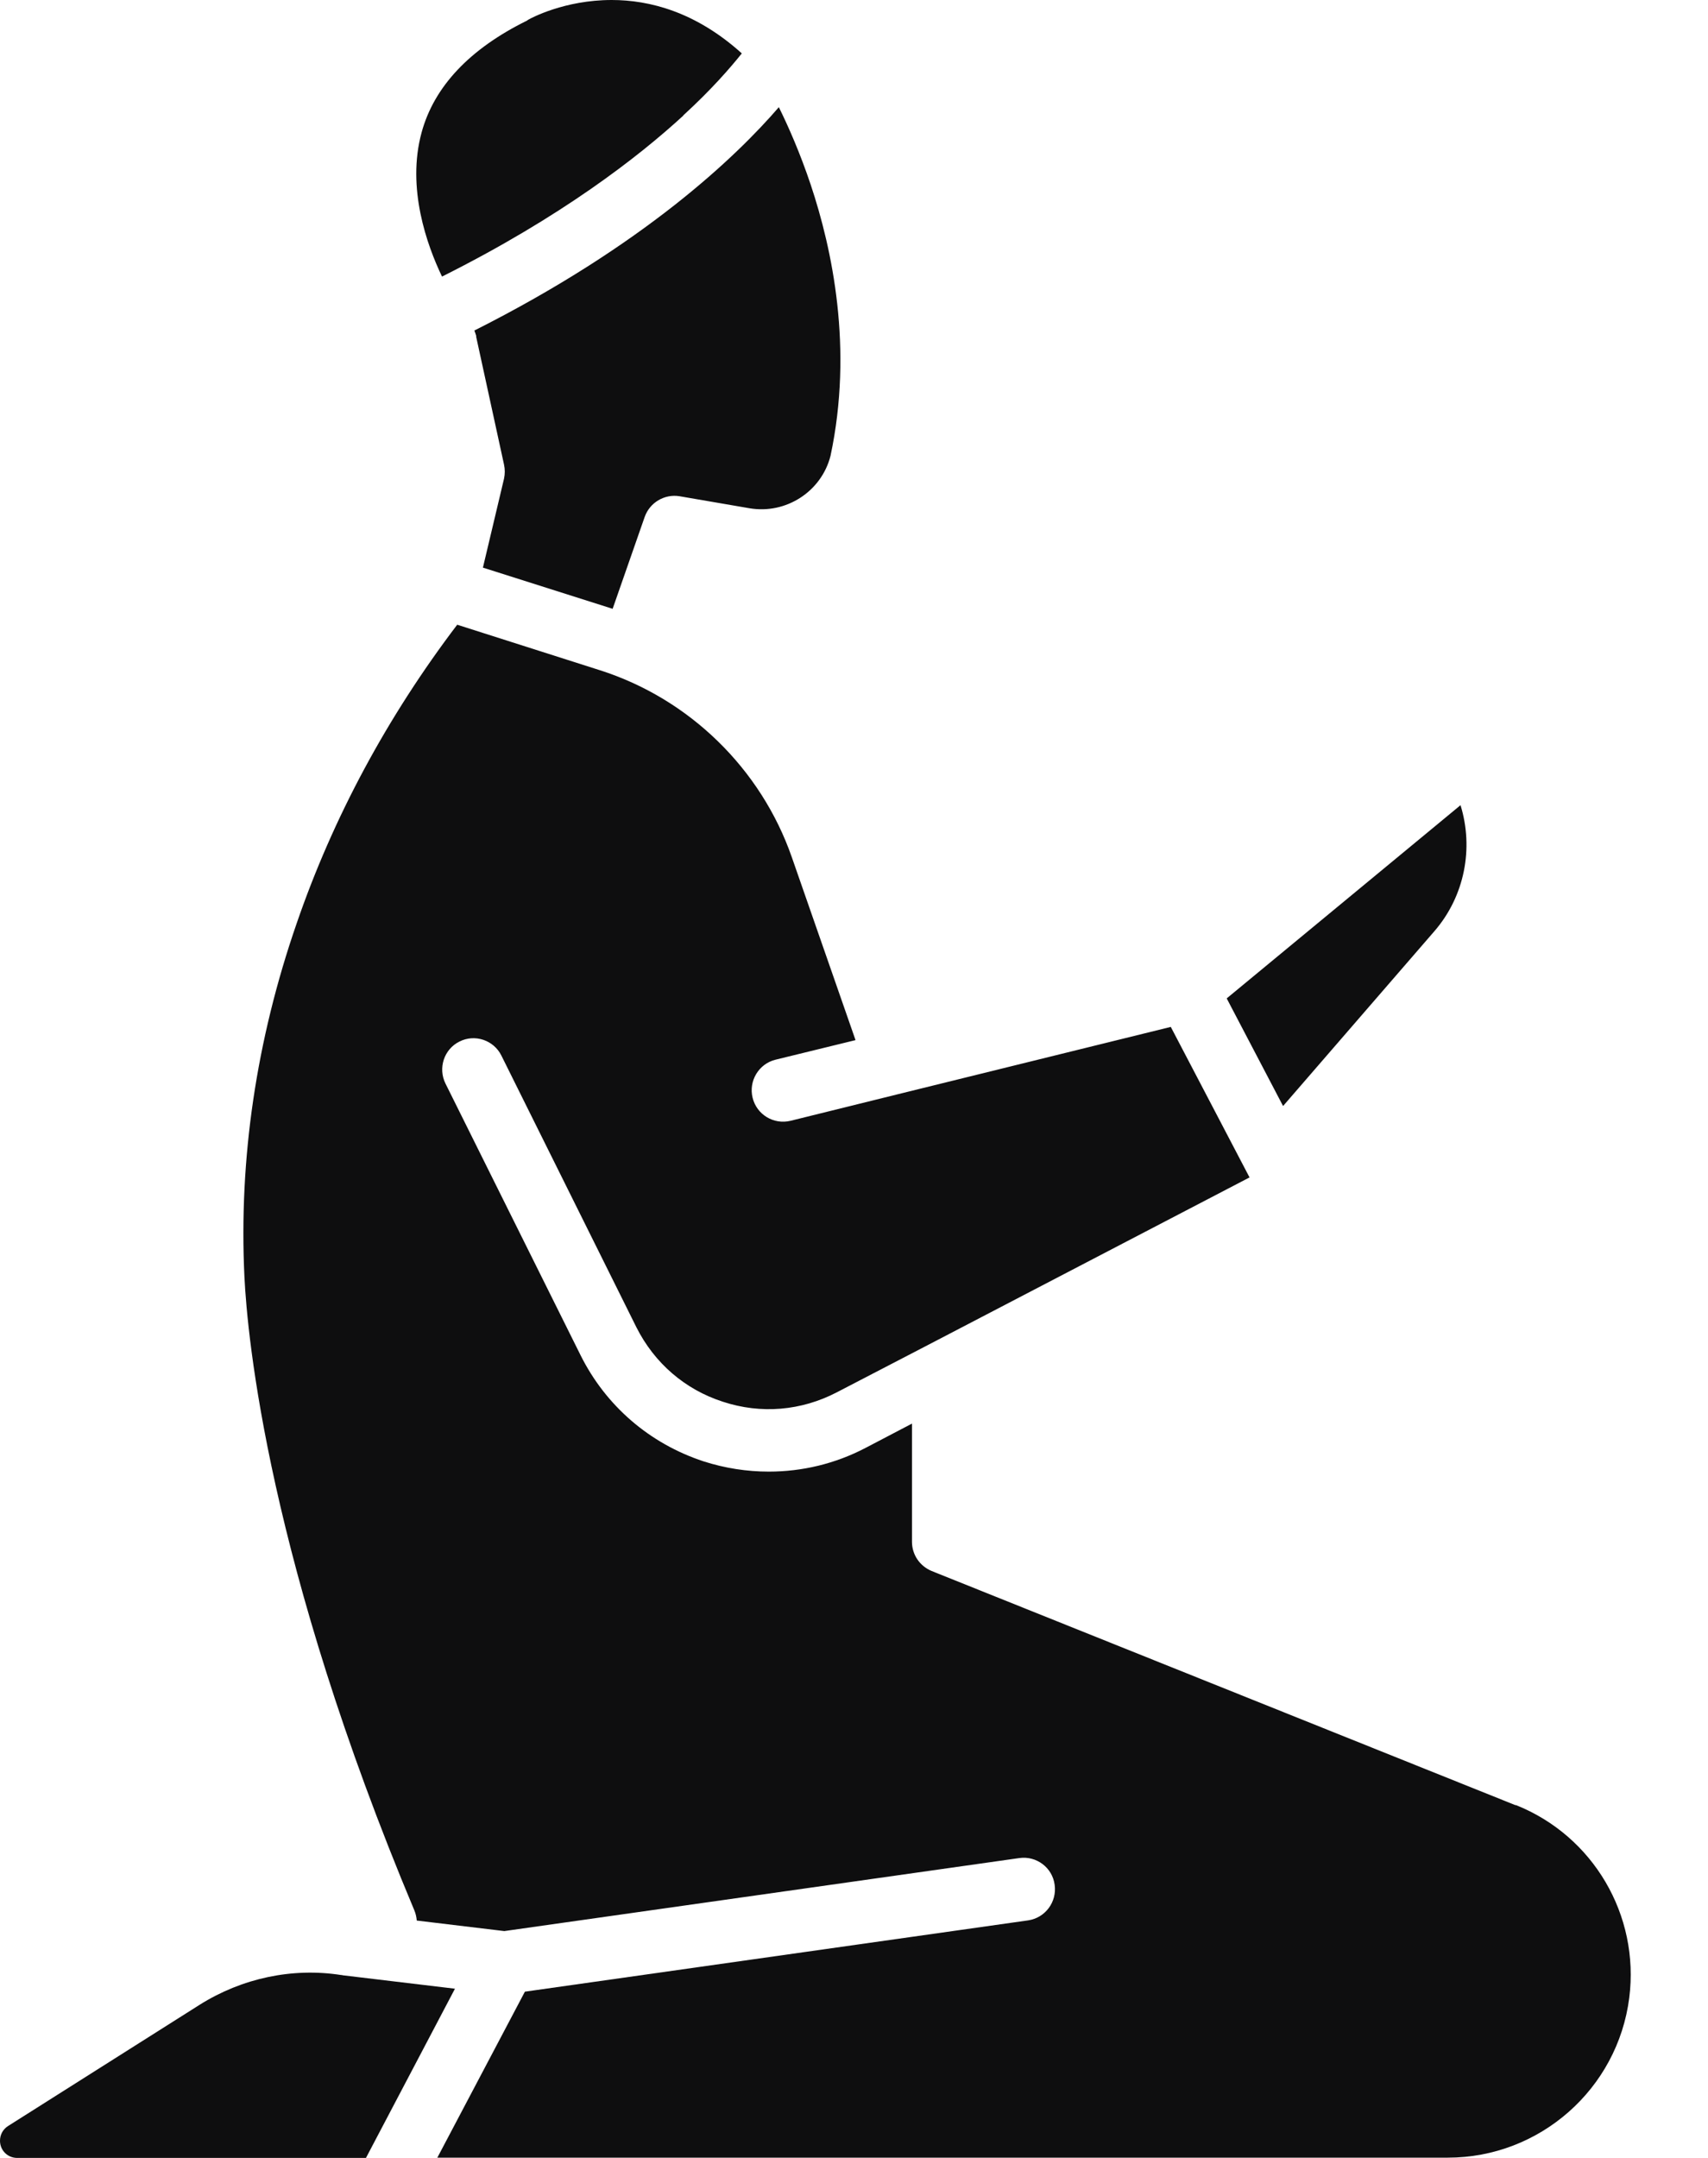 <svg width="19" height="24" viewBox="0 0 19 24" fill="none" xmlns="http://www.w3.org/2000/svg">
<path d="M7.6 1.284C7.913 0.998 8.123 0.755 8.252 0.594C7.739 0.131 7.224 0 6.804 0C6.28 0 5.906 0.202 5.879 0.218C5.874 0.221 5.868 0.224 5.863 0.229C5.225 0.543 4.829 0.963 4.69 1.473C4.521 2.092 4.75 2.727 4.917 3.076C6.242 2.413 7.104 1.743 7.603 1.284H7.6Z" fill="#0E0E0F"/>
<path d="M5.296 3.741L5.607 5.168C5.618 5.219 5.618 5.271 5.607 5.323L5.372 6.313L6.815 6.771L7.172 5.748C7.229 5.588 7.393 5.492 7.559 5.519L8.339 5.653C8.743 5.721 9.138 5.468 9.239 5.069C9.493 3.875 9.258 2.771 9.018 2.053C8.901 1.704 8.773 1.413 8.664 1.192C8.187 1.745 7.161 2.727 5.277 3.676C5.285 3.698 5.293 3.72 5.299 3.741H5.296Z" fill="#0E0E0F"/>
<path d="M15.956 10.357C16.294 9.967 16.395 9.433 16.247 8.955L13.646 11.104L14.273 12.301L15.956 10.357Z" fill="#0E0E0F"/>
<path d="M16.856 20.076L10.363 17.472C10.232 17.417 10.145 17.292 10.145 17.147V15.833L9.629 16.103C9.291 16.28 8.923 16.367 8.552 16.367C8.309 16.367 8.064 16.329 7.827 16.253C7.227 16.056 6.739 15.636 6.458 15.072L4.955 12.05C4.871 11.879 4.939 11.669 5.111 11.584C5.282 11.497 5.492 11.568 5.577 11.739L7.079 14.761C7.279 15.159 7.619 15.454 8.042 15.59C8.465 15.729 8.912 15.691 9.307 15.486L10.33 14.955L13.9 13.095L13.024 11.421L10.052 12.154L8.795 12.465C8.607 12.511 8.418 12.397 8.372 12.209C8.326 12.023 8.44 11.832 8.626 11.786L9.517 11.568L8.808 9.533C8.465 8.549 7.668 7.772 6.676 7.455L5.086 6.948C4.309 7.971 3.706 9.089 3.3 10.27C2.85 11.57 2.656 12.893 2.719 14.199C2.752 14.873 2.984 17.376 4.609 21.246C4.625 21.284 4.633 21.322 4.636 21.36L5.61 21.477L11.339 20.665C11.53 20.638 11.707 20.771 11.732 20.962C11.759 21.153 11.628 21.33 11.437 21.358L5.839 22.151L4.865 23.997H16.106C17.128 23.997 17.995 23.234 18.124 22.219C18.241 21.3 17.723 20.419 16.864 20.076H16.856Z" fill="#0E0E0F"/>
<path d="M3.807 21.966C3.807 21.966 3.799 21.966 3.796 21.966C3.251 21.881 2.692 22.001 2.222 22.296L0.09 23.645C0.033 23.681 0 23.741 0 23.809C0 23.916 0.085 24 0.191 24H4.071L5.061 22.118L3.807 21.968V21.966Z" fill="#0E0E0F"/>
</svg>
